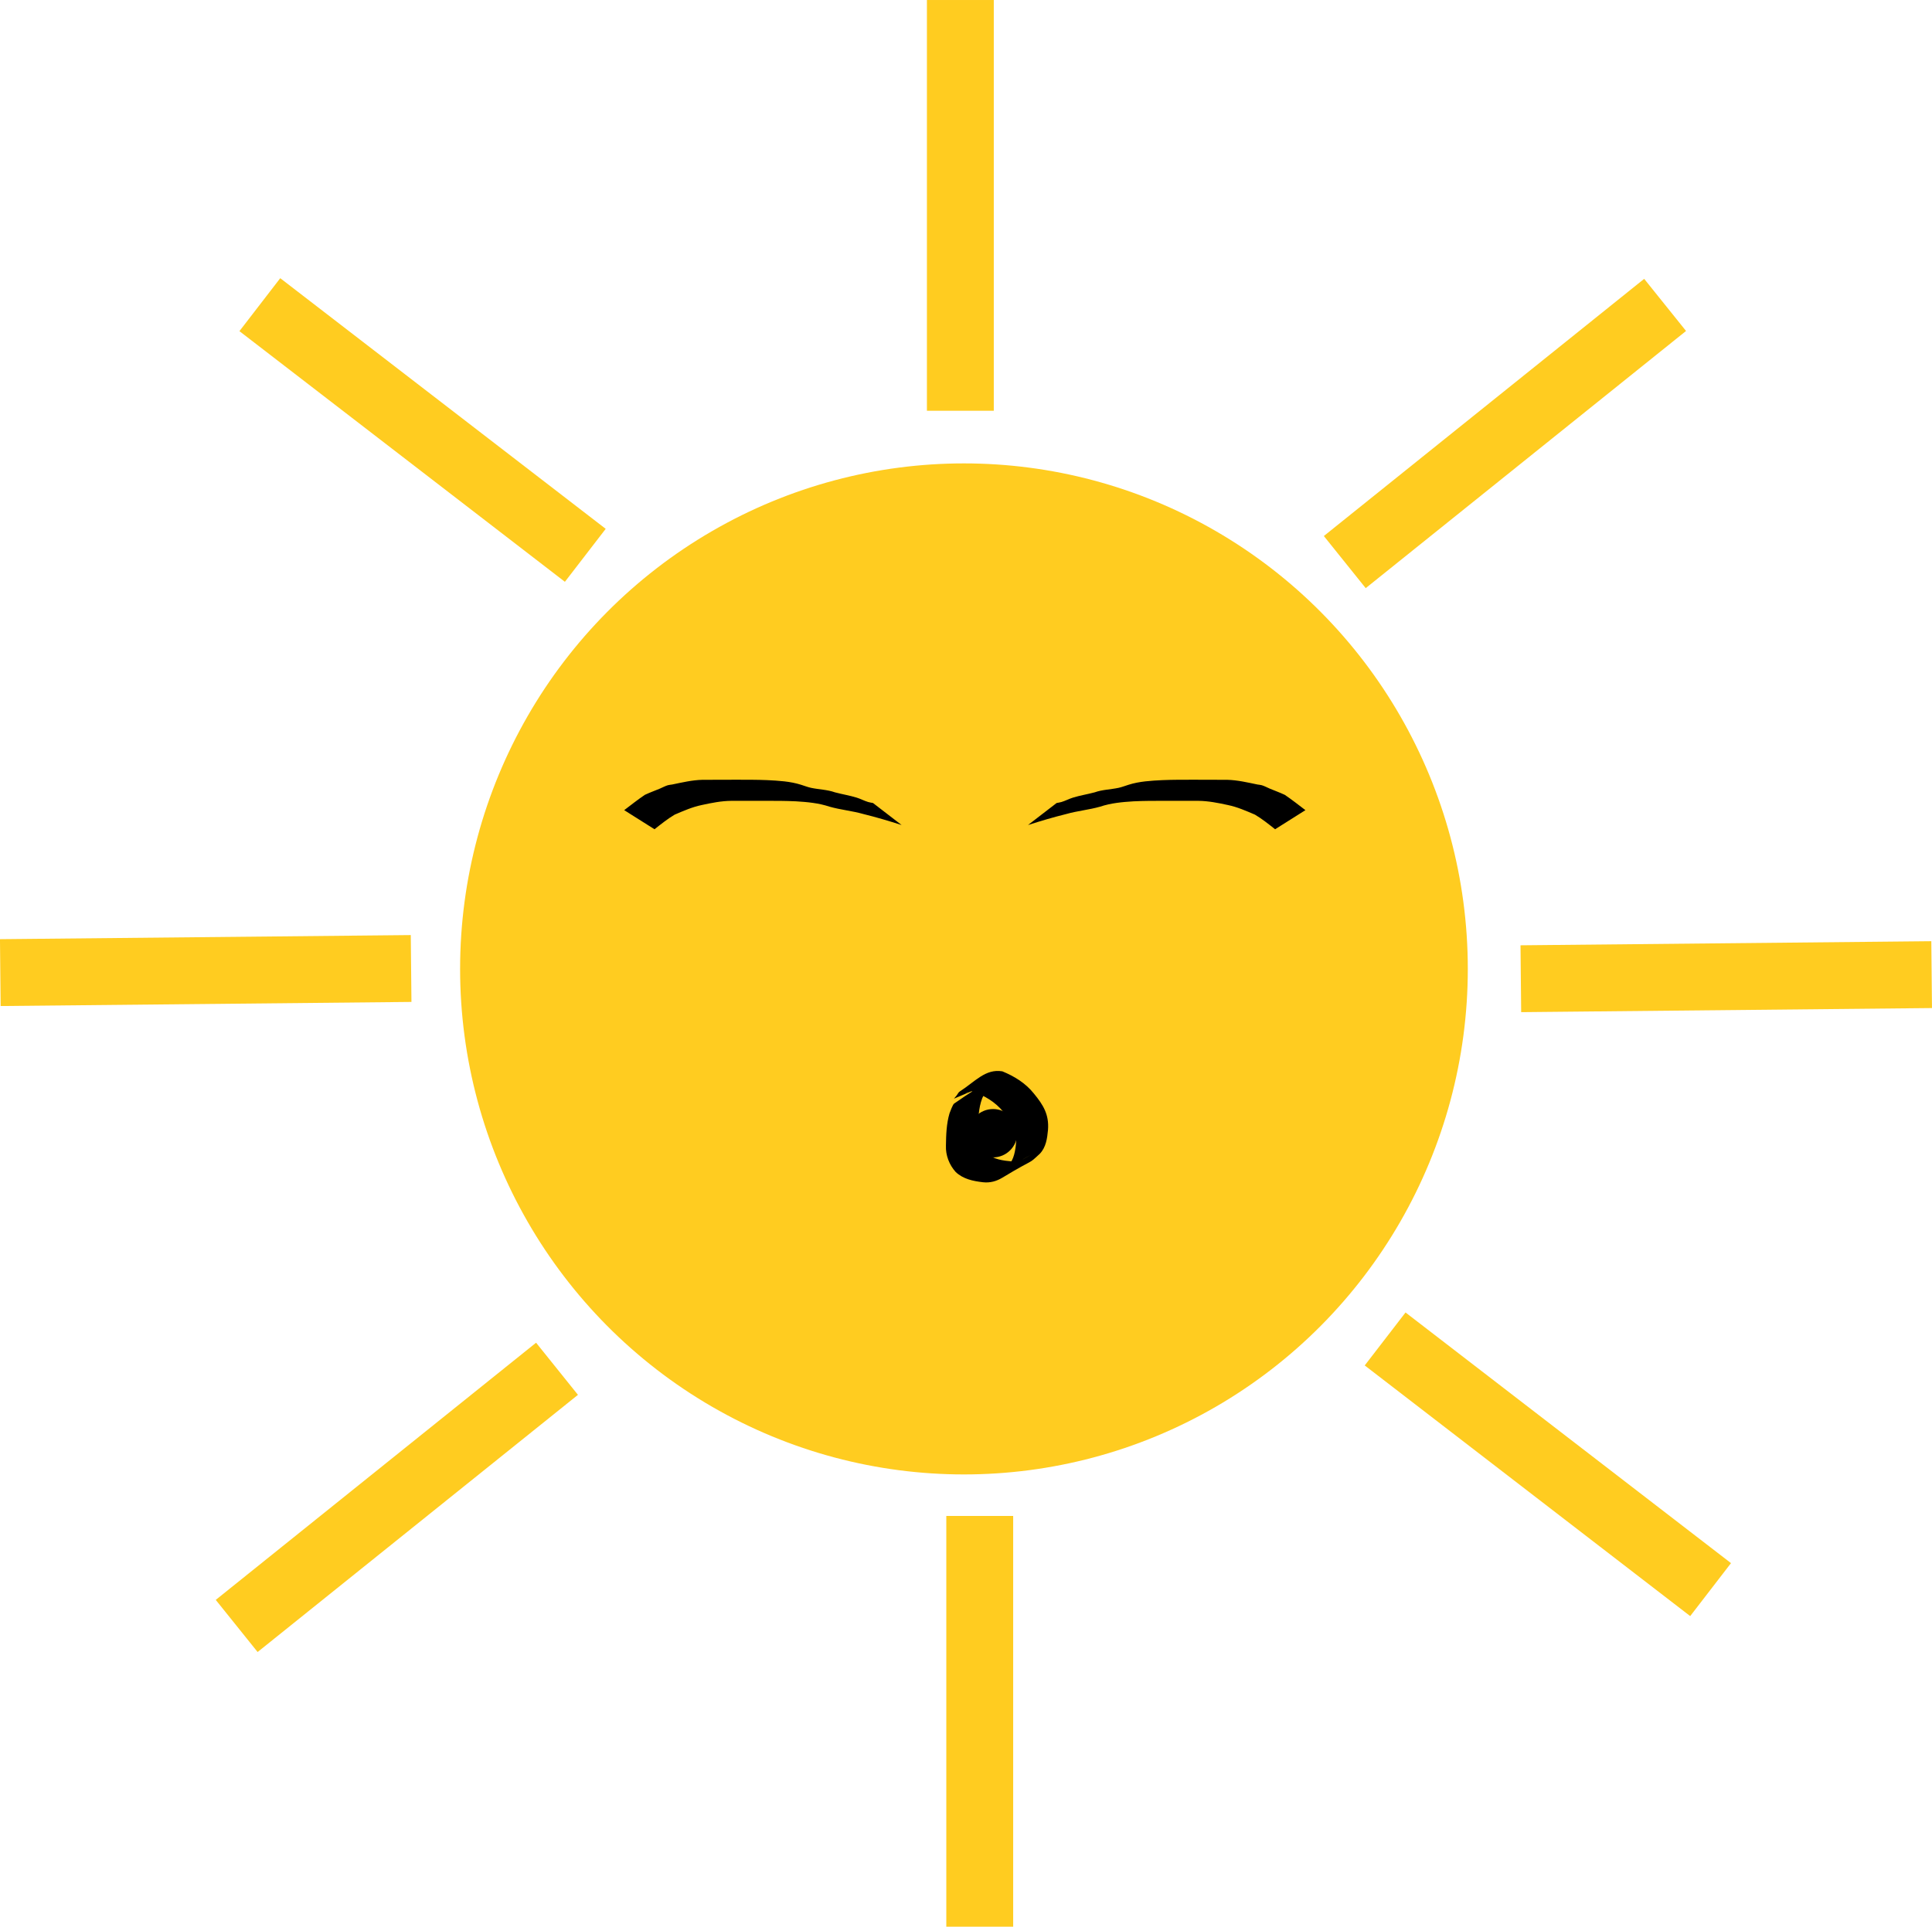 <svg xmlns:inkscape="http://www.inkscape.org/namespaces/inkscape" xmlns:sodipodi="http://sodipodi.sourceforge.net/DTD/sodipodi-0.dtd" xmlns="http://www.w3.org/2000/svg" xmlns:svg="http://www.w3.org/2000/svg" version="1.1" id="svg5" inkscape:version="1.1.2 (1:1.1+202202050950+0a00cf5339)" sodipodi:docname="sun.svg" viewBox="5.55 37.84 211.41 210.87">
  <sodipodi:namedview id="namedview7" pagecolor="#505050" bordercolor="#eeeeee" borderopacity="1" inkscape:pageshadow="0" inkscape:pageopacity="0" inkscape:pagecheckerboard="0" inkscape:document-units="mm" showgrid="true" inkscape:zoom="0.68862935" inkscape:cx="397.16576" inkscape:cy="561.25984" inkscape:window-width="1920" inkscape:window-height="995" inkscape:window-x="0" inkscape:window-y="0" inkscape:window-maximized="1" inkscape:current-layer="layer1">
    <inkscape:grid type="xygrid" id="grid1262"/>
  </sodipodi:namedview>
  <defs id="defs2"/>
  <g inkscape:label="Layer 1" inkscape:groupmode="layer" id="layer1">
    <ellipse style="fill: rgb(255, 204, 32); fill-opacity: 1; fill-rule: evenodd; stroke-width: 0.265; stroke-miterlimit: 4; stroke-dasharray: none; --darkreader-inline-fill:#ffd030;" id="path31" cx="111.031" cy="143.884" rx="55.134" ry="55.327" data-darkreader-inline-fill=""/>
    <rect style="fill: rgb(255, 204, 32); fill-opacity: 1; stroke-width: 0.265; stroke-miterlimit: 4; stroke-dasharray: none; --darkreader-inline-fill:#ffd030;" id="rect1158" width="7.317" height="44.955" x="106.979" y="37.841" data-darkreader-inline-fill=""/>
    <rect style="fill: rgb(255, 204, 32); fill-opacity: 1; stroke-width: 0.265; stroke-miterlimit: 4; stroke-dasharray: none; --darkreader-inline-fill:#ffd030;" id="rect1174" width="7.317" height="44.955" x="169.423" y="-101.813" transform="rotate(51.236)" data-darkreader-inline-fill=""/>
    <rect style="fill: rgb(255, 204, 32); fill-opacity: 1; stroke-width: 0.265; stroke-miterlimit: 4; stroke-dasharray: none; --darkreader-inline-fill:#ffd030;" id="rect1258" width="7.317" height="44.955" x="143.009" y="-215.468" transform="rotate(89.428)" data-darkreader-inline-fill=""/>
    <rect style="fill: rgb(255, 204, 32); fill-opacity: 1; stroke-width: 0.265; stroke-miterlimit: 4; stroke-dasharray: none; --darkreader-inline-fill:#ffd030;" id="rect1260" width="7.317" height="44.955" x="140.677" y="-49.098" transform="rotate(89.428)" data-darkreader-inline-fill=""/>
    <rect style="fill: rgb(255, 204, 32); fill-opacity: 1; stroke-width: 0.265; stroke-miterlimit: 4; stroke-dasharray: none; --darkreader-inline-fill:#ffd030;" id="rect1470" width="7.317" height="44.955" x="46.537" y="-281.945" transform="rotate(127.606)" data-darkreader-inline-fill=""/>
    <rect style="fill: rgb(255, 204, 32); fill-opacity: 1; stroke-width: 0.265; stroke-miterlimit: 4; stroke-dasharray: none; --darkreader-inline-fill:#ffd030;" id="rect1472" width="7.317" height="44.955" x="109.1" y="203.753" data-darkreader-inline-fill=""/>
    <rect style="fill: rgb(255, 204, 32); fill-opacity: 1; stroke-width: 0.265; stroke-miterlimit: 4; stroke-dasharray: none; --darkreader-inline-fill:#ffd030;" id="rect1474" width="7.317" height="44.955" x="184.294" y="65.635" transform="rotate(51.236)" data-darkreader-inline-fill=""/>
    <rect style="fill: rgb(255, 204, 32); fill-opacity: 1; stroke-width: 0.265; stroke-miterlimit: 4; stroke-dasharray: none; --darkreader-inline-fill:#ffd030;" id="rect1558" width="7.317" height="44.955" x="31.999" y="-115.316" transform="rotate(127.606)" data-darkreader-inline-fill=""/>
    <path style="fill: rgb(0, 0, 0); fill-opacity: 1; stroke-width: 0.265; stroke-miterlimit: 4; stroke-dasharray: none; --darkreader-inline-fill:#e8e6e3;" id="path1724" d="m 118.033,128.139 c 1.392,-0.448 2.783,-0.859 4.204,-1.21 1.218,-0.346 2.479,-0.456 3.695,-0.803 1.181,-0.395 2.42,-0.509 3.655,-0.584 1.147,-0.056 2.295,-0.056 3.442,-0.054 1.217,0.002 2.434,2.3e-4 3.65,5.3e-4 1.102,0.011 2.173,0.228 3.243,0.461 1.02,0.21 1.996,0.642 2.952,1.05 0.784,0.464 1.491,1.037 2.205,1.599 0,0 3.317,-2.091 3.317,-2.091 v 0 c -0.747,-0.568 -1.481,-1.149 -2.258,-1.675 -0.545,-0.255 -1.1,-0.455 -1.655,-0.686 -0.287,-0.12 -0.561,-0.278 -0.859,-0.366 -0.151,-0.044 -0.311,-0.052 -0.467,-0.078 -1.096,-0.225 -2.181,-0.486 -3.308,-0.515 -1.212,-0.002 -2.425,-0.007 -3.637,-0.01 -1.156,0.001 -2.312,-0.005 -3.467,0.044 -1.245,0.064 -2.507,0.127 -3.703,0.508 -0.366,0.11 -0.722,0.257 -1.095,0.336 -0.862,0.184 -1.769,0.192 -2.611,0.492 -0.79,0.212 -1.607,0.34 -2.388,0.582 -0.425,0.132 -0.82,0.348 -1.246,0.476 -0.173,0.052 -0.355,0.074 -0.532,0.111 0,0 -3.136,2.414 -3.136,2.414 z" data-darkreader-inline-fill=""/>
    <path style="fill: rgb(0, 0, 0); fill-opacity: 1; stroke-width: 0.265; stroke-miterlimit: 4; stroke-dasharray: none; --darkreader-inline-fill:#e8e6e3;" id="path2928" d="m 104.217,128.139 c -1.392,-0.448 -2.783,-0.859 -4.204,-1.21 -1.218,-0.346 -2.479,-0.456 -3.695,-0.803 -1.181,-0.395 -2.42,-0.509 -3.655,-0.584 -1.147,-0.056 -2.295,-0.056 -3.442,-0.054 -1.217,0.002 -2.434,2.3e-4 -3.65,5.3e-4 -1.102,0.011 -2.173,0.228 -3.243,0.461 -1.02,0.21 -1.996,0.642 -2.952,1.05 -0.784,0.464 -1.491,1.037 -2.205,1.599 0,0 -3.317,-2.091 -3.317,-2.091 v 0 c 0.747,-0.568 1.481,-1.149 2.258,-1.675 0.545,-0.255 1.1,-0.455 1.655,-0.686 0.287,-0.12 0.561,-0.278 0.859,-0.366 0.151,-0.044 0.311,-0.052 0.467,-0.078 1.096,-0.225 2.181,-0.486 3.308,-0.515 1.212,-0.002 2.425,-0.007 3.637,-0.01 1.156,0.001 2.312,-0.005 3.467,0.044 1.245,0.064 2.507,0.127 3.703,0.508 0.366,0.11 0.722,0.257 1.095,0.336 0.862,0.184 1.769,0.192 2.611,0.492 0.79,0.212 1.607,0.34 2.388,0.582 0.425,0.132 0.82,0.348 1.246,0.476 0.173,0.052 0.355,0.074 0.532,0.111 0,0 3.136,2.414 3.136,2.414 z" data-darkreader-inline-fill=""/>
    <path style="fill: rgb(0, 0, 0); fill-opacity: 1; stroke-width: 0.265; stroke-miterlimit: 4; stroke-dasharray: none; --darkreader-inline-fill:#e8e6e3;" id="path2967" d="m 115.174,155.807 c -1.916,0.514 -3.622,1.714 -5.219,2.816 -0.155,0.107 -0.445,0.916 -0.503,1.065 -0.339,1.148 -0.375,2.346 -0.392,3.533 -0.045,1.056 0.36,2.103 1.062,2.884 0.822,0.785 1.908,1 2.996,1.128 0.774,0.085 1.469,-0.109 2.128,-0.507 3.77,-2.278 2.675,-1.309 4.088,-2.613 0.679,-0.711 0.806,-1.677 0.894,-2.614 0.127,-1.683 -0.515,-2.723 -1.55,-3.981 -0.907,-1.135 -2.119,-1.879 -3.445,-2.424 -1.852,-0.306 -2.947,1.102 -4.676,2.216 -0.142,0.092 -0.204,0.271 -0.31,0.403 -0.101,0.126 -0.206,0.248 -0.309,0.372 0,0 3.627,-1.538 3.627,-1.538 v 0 c 0.104,-0.121 0.203,-0.246 0.312,-0.362 0.109,-0.116 0.485,-0.403 0.343,-0.332 -1.028,0.512 -2.01,1.111 -3.017,1.662 -0.112,0.062 0.211,-0.155 0.333,-0.192 0.141,-0.043 0.293,-0.028 0.439,-0.042 1.294,0.471 2.482,1.155 3.36,2.243 0.989,1.165 1.551,2.155 1.365,3.724 -0.111,0.889 -0.303,1.739 -1.013,2.352 -1.213,1.06 -0.451,0.351 2.624,-1.347 0.146,-0.081 -0.29,0.166 -0.434,0.251 -0.505,0.301 -0.944,0.522 -1.56,0.455 -1.001,-0.091 -2.04,-0.215 -2.825,-0.906 -0.679,-0.679 -0.972,-1.661 -0.929,-2.61 0.028,-1.143 0.058,-2.307 0.461,-3.392 0.083,-0.164 0.148,-0.337 0.248,-0.49 0.096,-0.147 0.496,-0.482 0.337,-0.407 -5.869,2.762 -2.924,1.659 -1.603,1.022 0,0 3.169,-2.372 3.169,-2.372 z" data-darkreader-inline-fill=""/>
    <circle id="path2971" style="fill: rgb(0, 0, 0); stroke: rgb(0, 0, 0); stroke-width: 0.265; --darkreader-inline-fill:#e8e6e3; --darkreader-inline-stroke:#e8e6e3;" cx="114.678" cy="161.943" r="0.051" data-darkreader-inline-fill="" data-darkreader-inline-stroke=""/>
    <circle id="path2973" style="fill: rgb(0, 0, 0); stroke: rgb(0, 0, 0); stroke-width: 0.265; --darkreader-inline-fill:#e8e6e3; --darkreader-inline-stroke:#e8e6e3;" cx="114.678" cy="161.943" r="0.051" data-darkreader-inline-fill="" data-darkreader-inline-stroke=""/>
    <circle id="path2975" style="fill: rgb(0, 0, 0); stroke: rgb(0, 0, 0); stroke-width: 0.265; --darkreader-inline-fill:#e8e6e3; --darkreader-inline-stroke:#e8e6e3;" cx="115.827" cy="161.17" r="0.051" data-darkreader-inline-fill="" data-darkreader-inline-stroke=""/>
    <circle id="path2977" style="fill: rgb(0, 0, 0); stroke: rgb(0, 0, 0); stroke-width: 0.265; --darkreader-inline-fill:#e8e6e3; --darkreader-inline-stroke:#e8e6e3;" cx="115.827" cy="161.17" r="0.051" data-darkreader-inline-fill="" data-darkreader-inline-stroke=""/>
    <circle id="path2979" style="fill: rgb(0, 0, 0); stroke: rgb(0, 0, 0); stroke-width: 0.265; --darkreader-inline-fill:#e8e6e3; --darkreader-inline-stroke:#e8e6e3;" cx="115.061" cy="163.475" r="0.051" data-darkreader-inline-fill="" data-darkreader-inline-stroke=""/>
    <circle id="path2981" style="fill: rgb(0, 0, 0); stroke: rgb(0, 0, 0); stroke-width: 0.265; --darkreader-inline-fill:#e8e6e3; --darkreader-inline-stroke:#e8e6e3;" cx="115.061" cy="163.475" r="0.051" data-darkreader-inline-fill="" data-darkreader-inline-stroke=""/>
    <circle style="fill: rgb(0, 0, 0); fill-opacity: 1; stroke-width: 0.265; stroke-miterlimit: 4; stroke-dasharray: none; --darkreader-inline-fill:#e8e6e3;" id="path3015" cx="114.215" cy="161.866" r="2.646" data-darkreader-inline-fill=""/>
  </g>
</svg>